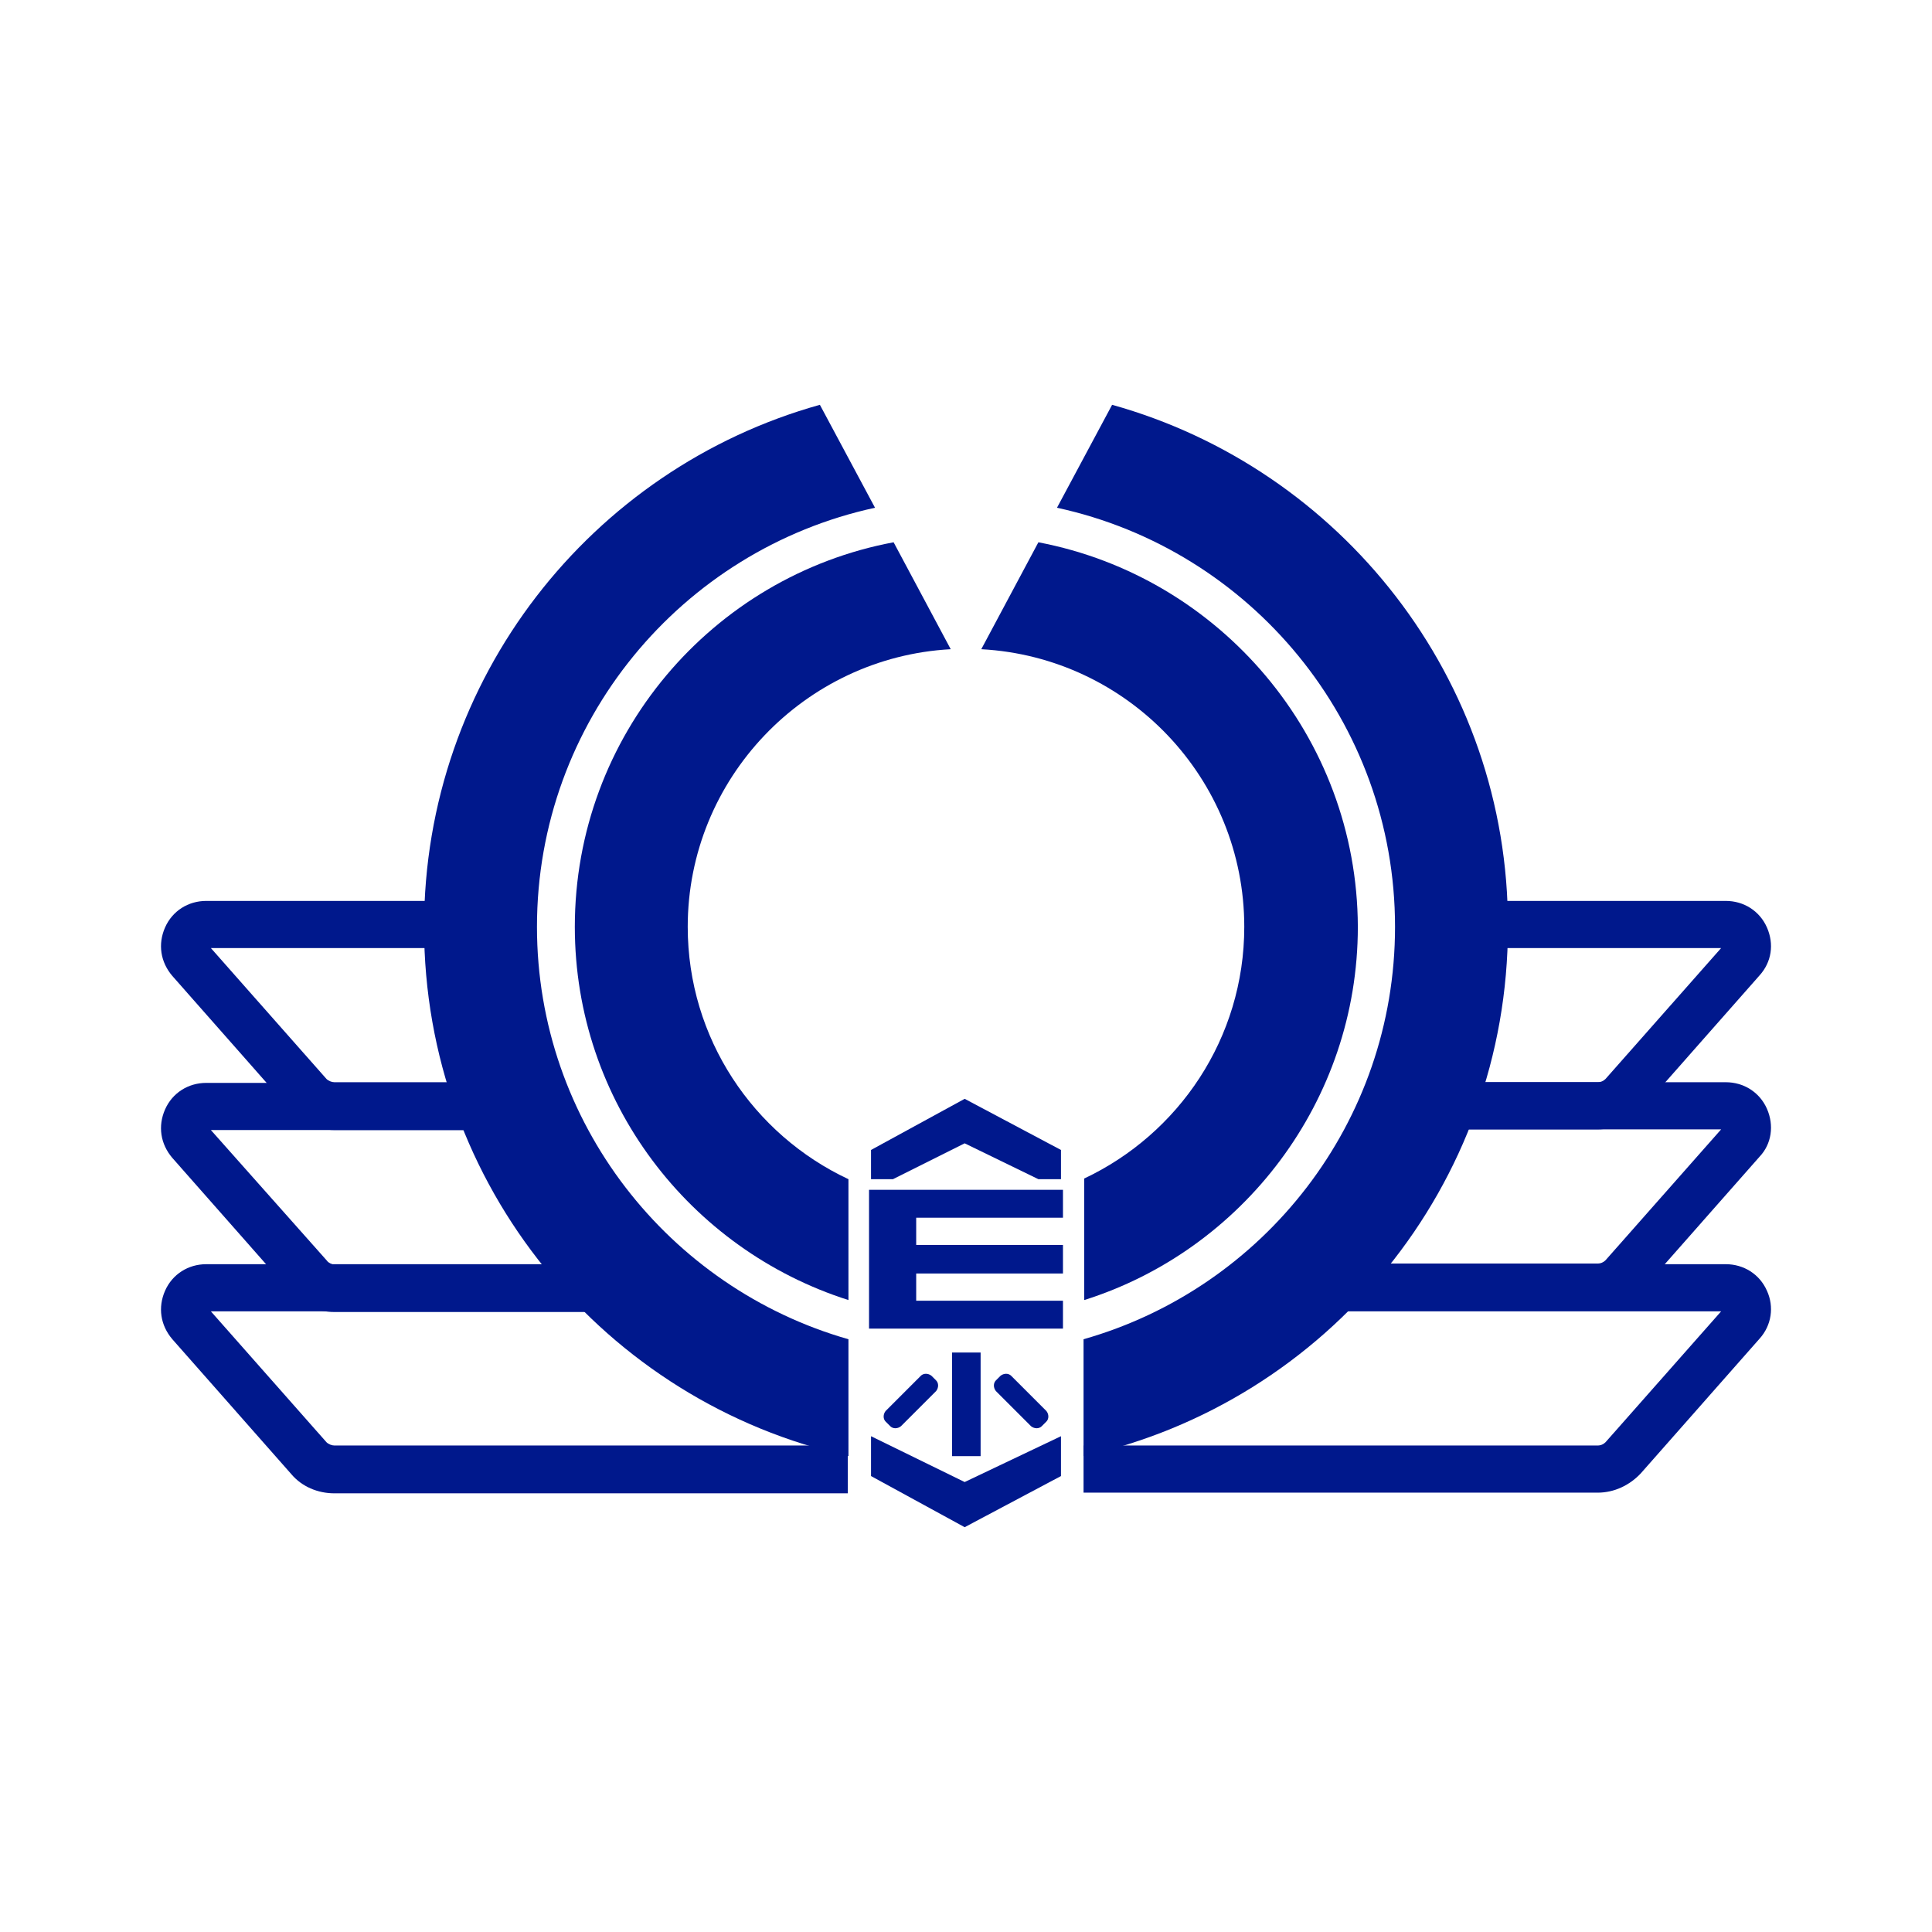<svg:svg xmlns:svg="http://www.w3.org/2000/svg" height="290.904" version="1.1" viewBox="-20.452 -60.452 290.904 290.904" width="290.904" x="0" y="0">
<svg:style type="text/css">
	.st0{fill:#00188C;}
</svg:style>
<svg:g>
	<svg:g>
		<svg:path class="st0" d="M107.3,141.2c-27-7.7-46.9-32.6-46.9-62.1c0-30.9,21.8-56.8,50.9-63.1L103,0.5c-34.4,9.6-59.6,41.2-59.6,78.6    c0,39,27.3,71.6,63.9,79.7V141.2z" />
		<svg:path class="st0" d="M147,0.5L138.7,16c29.1,6.3,50.9,32.2,50.9,63.1c0,29.5-19.8,54.4-46.9,62.1v17.6    c36.6-8.1,63.9-40.7,63.9-79.7C206.7,41.7,181.4,10.1,147,0.5z" />
	</svg:g>
	<svg:g>
		<svg:path class="st0" d="M107.3,117.1C93,110.4,83.1,95.9,83.1,79.1c0-22.3,17.6-40.6,39.6-41.8l-8.6-16.1c-27.3,5.1-48,29.1-48,57.9    c0,26.3,17.3,48.6,41.2,56.2V117.1z" />
		<svg:path class="st0" d="M135.9,21.2l-8.6,16.1c22.1,1.2,39.6,19.5,39.6,41.8c0,16.8-9.9,31.2-24.1,37.9v18.3    c23.8-7.5,41.2-29.9,41.2-56.2C183.9,50.4,163.2,26.4,135.9,21.2z" />
	</svg:g>
	<svg:g>
		<svg:path class="st0" d="M245.6,106.5c-1.1-2.5-3.5-4-6.2-4h-51v6.3v0.8h50.3l-17.4,19.7c-0.3,0.3-0.7,0.5-1.2,0.5h-51v7.1h51    c2.5,0,4.8-1.1,6.5-2.9l17.9-20.3C246.3,111.8,246.7,109,245.6,106.5z" />
		<svg:path class="st0" d="M28.8,129.4l-17.5-19.7h53.1v-0.8v-6.3H10.6c-2.7,0-5.1,1.5-6.2,4c-1.1,2.5-0.7,5.2,1.1,7.3l17.9,20.3    c1.6,1.9,4,2.9,6.5,2.9H81v-7.1H29.9C29.5,129.9,29,129.7,28.8,129.4z" />
	</svg:g>
	<svg:g>
		<svg:path class="st0" d="M245.6,79.2c-1.1-2.5-3.5-4-6.2-4h-47.1v7.1h46.4L221.3,102c-0.3,0.3-0.7,0.5-1.2,0.5h-31.7v7.1h31.7    c2.5,0,4.8-1.1,6.5-2.9l17.9-20.3C246.3,84.4,246.7,81.7,245.6,79.2z" />
		<svg:path class="st0" d="M64.1,102.5H29.9c-0.4,0-0.9-0.2-1.2-0.5L11.3,82.3h48v-7.1H10.6c-2.7,0-5.1,1.5-6.2,4s-0.7,5.2,1.1,7.3    l17.9,20.3c1.6,1.9,4,2.9,6.5,2.9h34.2V102.5z" />
	</svg:g>
	<svg:g>
		<svg:path class="st0" d="M107.3,157.2H29.9c-0.4,0-0.9-0.2-1.2-0.5L11.3,137h70v-7.1H10.6c-2.7,0-5.1,1.5-6.2,4    c-1.1,2.5-0.7,5.2,1.1,7.3l17.9,20.3c1.6,1.9,4,2.9,6.5,2.9h77.3V157.2z" />
		<svg:path class="st0" d="M245.6,133.9c-1.1-2.5-3.5-4-6.2-4h-70.1v7.1h69.4l-17.4,19.7c-0.3,0.3-0.7,0.5-1.2,0.5h-77.4v7.1h77.4    c2.5,0,4.8-1.1,6.5-2.9l17.9-20.3C246.3,139.1,246.7,136.3,245.6,133.9z" />
	</svg:g>
	<svg:polygon class="st0" points="139.6,122.9 139.6,118.7 110.4,118.7 110.4,139.6 139.6,139.6 139.6,135.4 117.5,135.4 117.5,131.3    139.6,131.3 139.6,127 117.5,127 117.5,122.9  " />
	<svg:polygon class="st0" points="110.7,155.8 124.8,162.7 139.3,155.8 139.3,161.8 124.8,169.5 110.7,161.8  " />
	<svg:g>
		<svg:rect class="st0" height="15.6" width="4.3" x="122.9" y="143.2" />
		<svg:path class="st0" d="M113.6,154.3l-0.7-0.7c-0.4-0.4-0.4-1.1,0-1.6l5.3-5.3c0.4-0.4,1.1-0.4,1.6,0l0.7,0.7c0.4,0.4,0.4,1.1,0,1.6    l-5.3,5.3C114.7,154.7,114,154.7,113.6,154.3z" />
		<svg:path class="st0" d="M136.4,154.3l0.7-0.7c0.4-0.4,0.4-1.1,0-1.6l-5.3-5.3c-0.4-0.4-1.1-0.4-1.6,0l-0.7,0.7    c-0.4,0.4-0.4,1.1,0,1.6l5.3,5.3C135.3,154.7,136,154.7,136.4,154.3z" />
	</svg:g>
	<svg:polygon class="st0" points="114,117.1 124.8,111.7 135.9,117.1 139.3,117.1 139.3,112.7 124.8,105 110.7,112.7 110.7,117.1  " />
</svg:g>
</svg:svg>